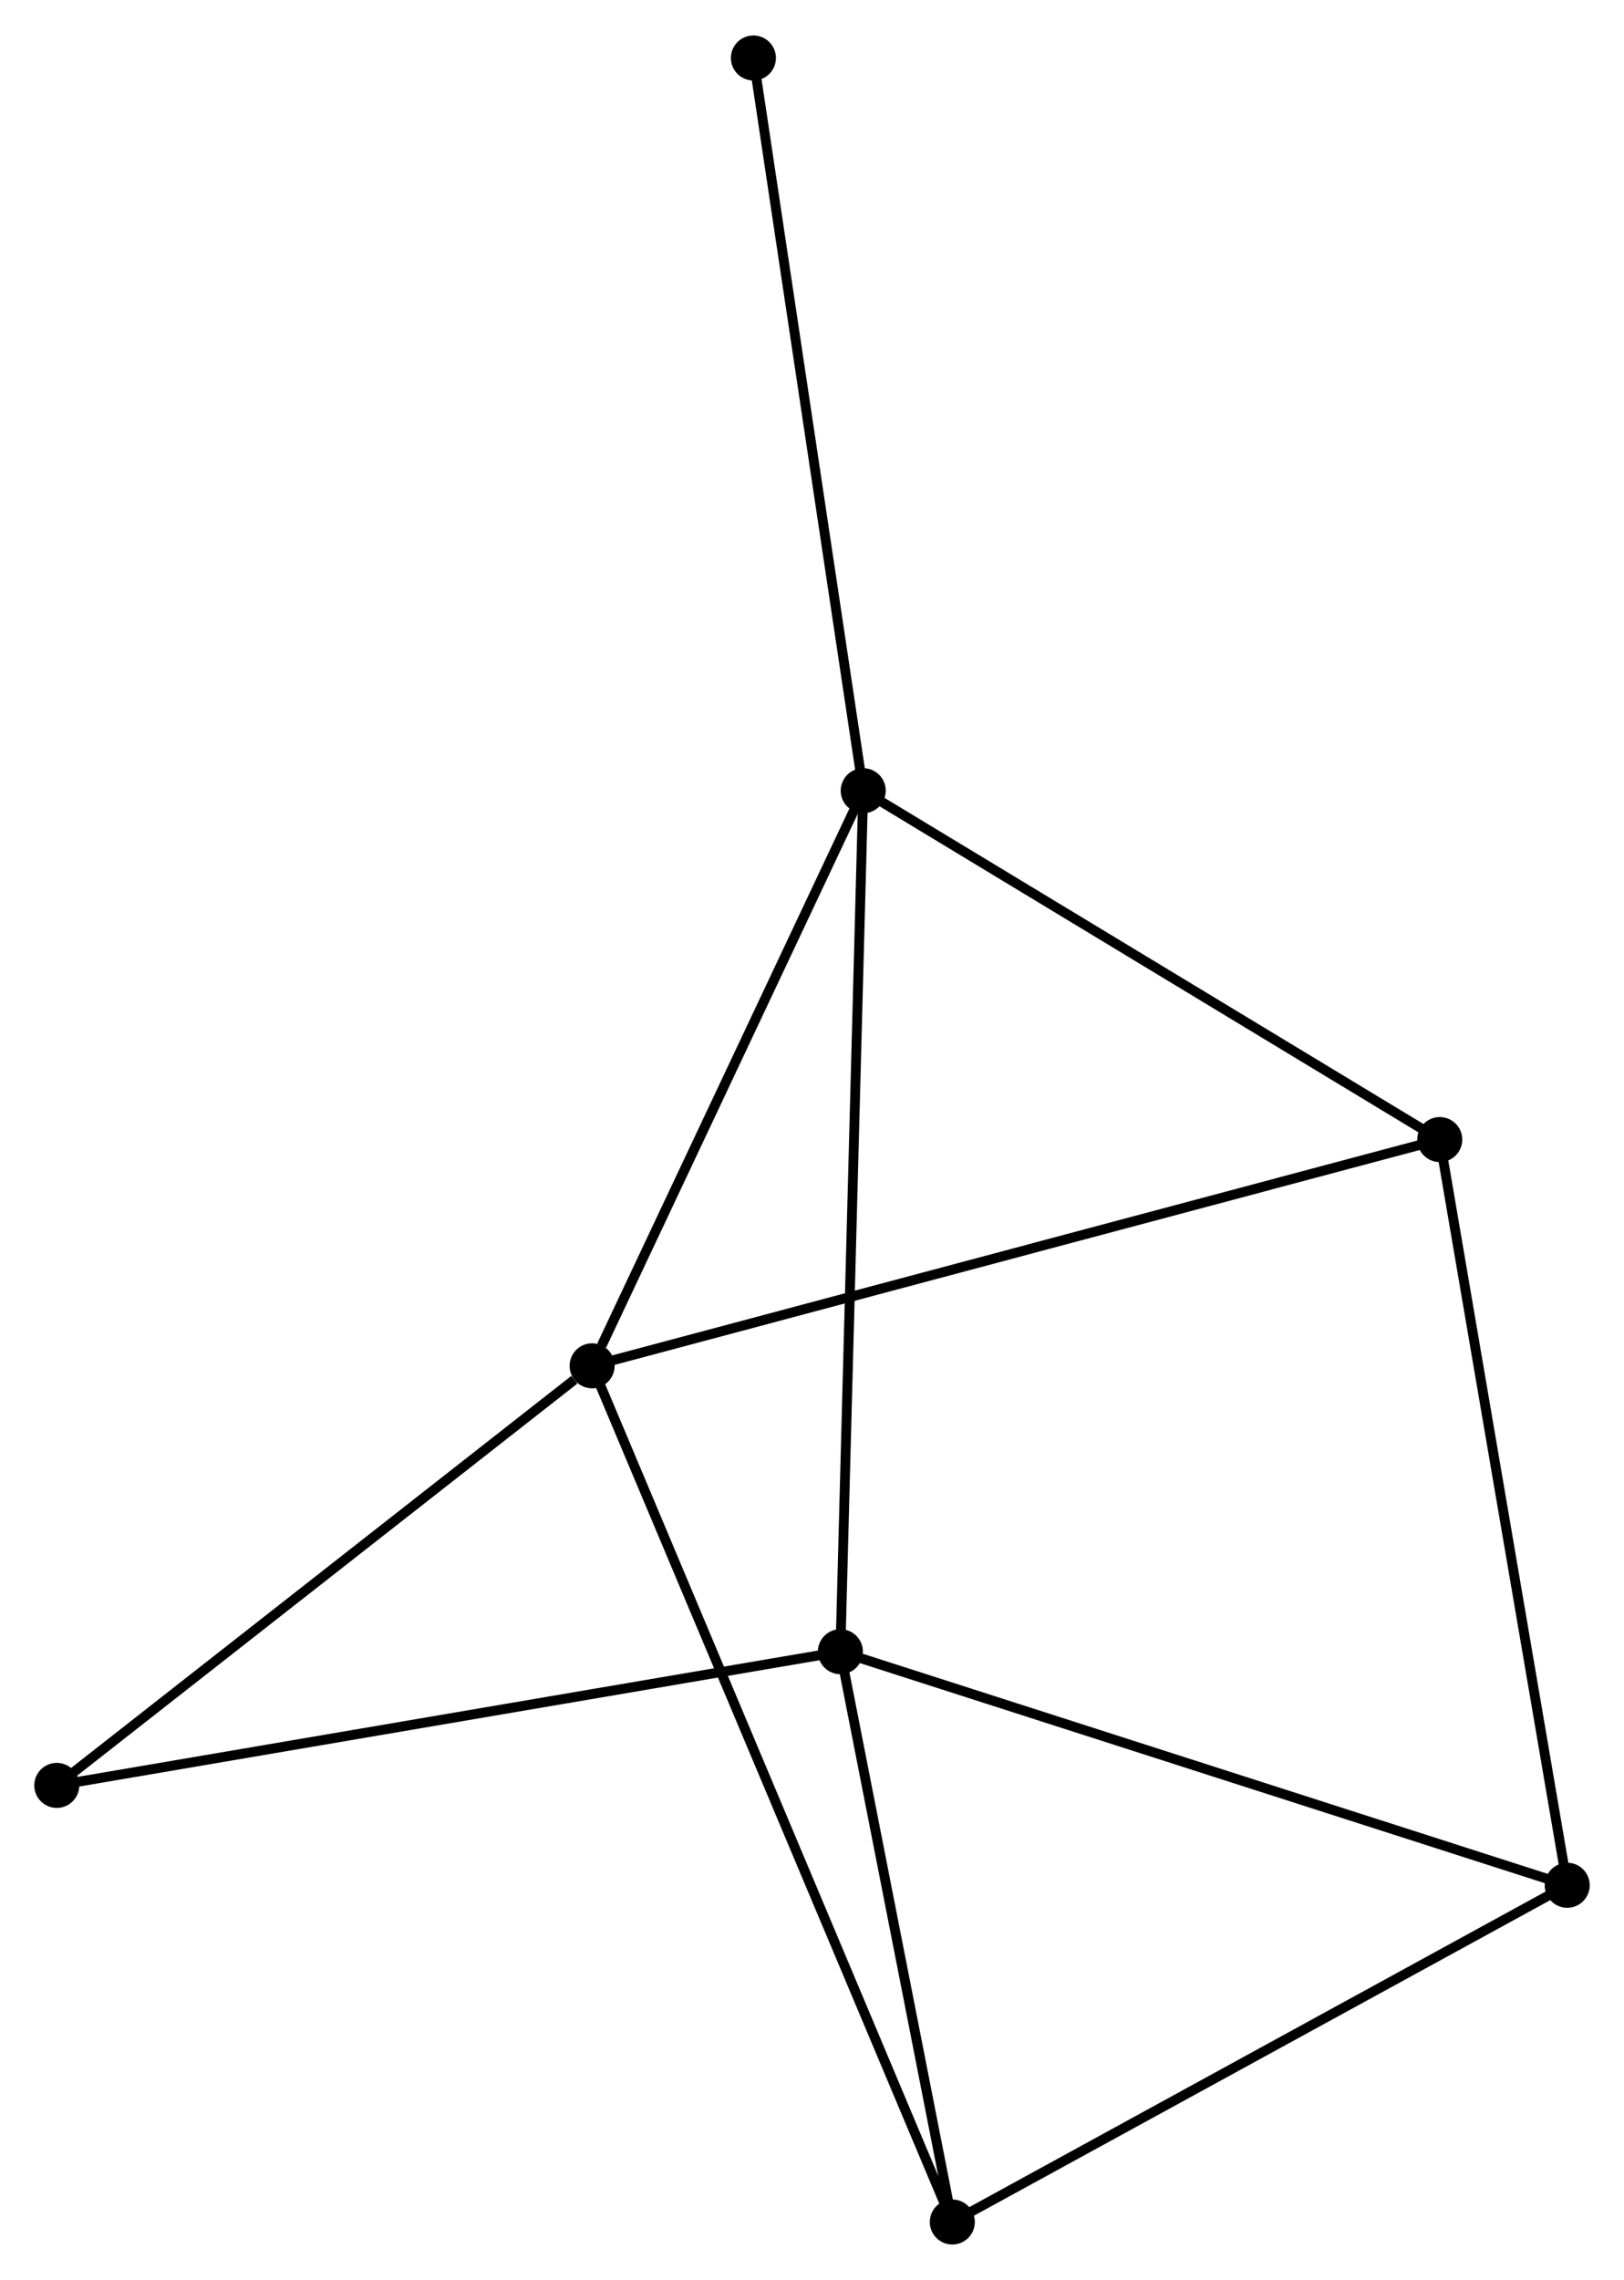 <?xml version="1.0" encoding="UTF-8" standalone="no"?>
<!DOCTYPE svg PUBLIC "-//W3C//DTD SVG 1.1//EN"
 "http://www.w3.org/Graphics/SVG/1.1/DTD/svg11.dtd">
<!-- Generated by graphviz version 2.36.0 (20140111.2315)
 -->
<!-- Title: %3 Pages: 1 -->
<svg width="166pt" height="233pt"
 viewBox="0.00 0.00 165.89 232.60" xmlns="http://www.w3.org/2000/svg" xmlns:xlink="http://www.w3.org/1999/xlink">
<g id="graph0" class="graph" transform="scale(1 1) rotate(0) translate(4 228.597)">
<title>%3</title>
<!-- 0 -->
<g id="node1" class="node"><title>0</title>
<ellipse fill="black" stroke="black" cx="84.178" cy="-147.97" rx="1.8" ry="1.8"/>
</g>
<!-- 1 -->
<g id="node2" class="node"><title>1</title>
<ellipse fill="black" stroke="black" cx="56.484" cy="-89.236" rx="1.8" ry="1.8"/>
</g>
<!-- 0&#45;&#45;1 -->
<g id="edge1" class="edge"><title>0&#45;&#45;1</title>
<path fill="none" stroke="black" d="M83.379,-146.276C79.406,-137.849 61.795,-100.498 57.454,-91.292"/>
</g>
<!-- 2 -->
<g id="node3" class="node"><title>2</title>
<ellipse fill="black" stroke="black" cx="81.844" cy="-60.042" rx="1.8" ry="1.8"/>
</g>
<!-- 0&#45;&#45;2 -->
<g id="edge2" class="edge"><title>0&#45;&#45;2</title>
<path fill="none" stroke="black" d="M84.129,-146.133C83.826,-134.691 82.195,-73.282 81.892,-61.868"/>
</g>
<!-- 4 -->
<g id="node4" class="node"><title>4</title>
<ellipse fill="black" stroke="black" cx="143.07" cy="-112.341" rx="1.8" ry="1.8"/>
</g>
<!-- 0&#45;&#45;4 -->
<g id="edge3" class="edge"><title>0&#45;&#45;4</title>
<path fill="none" stroke="black" d="M85.877,-146.942C94.477,-141.739 133.124,-118.358 141.475,-113.306"/>
</g>
<!-- 7 -->
<g id="node5" class="node"><title>7</title>
<ellipse fill="black" stroke="black" cx="72.96" cy="-222.797" rx="1.8" ry="1.8"/>
</g>
<!-- 0&#45;&#45;7 -->
<g id="edge4" class="edge"><title>0&#45;&#45;7</title>
<path fill="none" stroke="black" d="M83.901,-149.82C82.349,-160.172 74.754,-210.829 73.228,-221.012"/>
</g>
<!-- 1&#45;&#45;4 -->
<g id="edge5" class="edge"><title>1&#45;&#45;4</title>
<path fill="none" stroke="black" d="M58.293,-89.719C69.561,-92.726 130.032,-108.862 141.271,-111.861"/>
</g>
<!-- 5 -->
<g id="node6" class="node"><title>5</title>
<ellipse fill="black" stroke="black" cx="93.278" cy="-1.8" rx="1.8" ry="1.8"/>
</g>
<!-- 1&#45;&#45;5 -->
<g id="edge6" class="edge"><title>1&#45;&#45;5</title>
<path fill="none" stroke="black" d="M57.253,-87.41C62.041,-76.031 87.738,-14.966 92.513,-3.616"/>
</g>
<!-- 6 -->
<g id="node7" class="node"><title>6</title>
<ellipse fill="black" stroke="black" cx="1.8" cy="-46.387" rx="1.8" ry="1.8"/>
</g>
<!-- 1&#45;&#45;6 -->
<g id="edge7" class="edge"><title>1&#45;&#45;6</title>
<path fill="none" stroke="black" d="M54.665,-87.811C46.214,-81.189 10.883,-53.505 3.256,-47.528"/>
</g>
<!-- 2&#45;&#45;5 -->
<g id="edge9" class="edge"><title>2&#45;&#45;5</title>
<path fill="none" stroke="black" d="M82.225,-58.104C83.96,-49.261 91.121,-12.786 92.884,-3.805"/>
</g>
<!-- 2&#45;&#45;6 -->
<g id="edge10" class="edge"><title>2&#45;&#45;6</title>
<path fill="none" stroke="black" d="M79.865,-59.704C68.791,-57.815 14.602,-48.571 3.709,-46.713"/>
</g>
<!-- 3 -->
<g id="node8" class="node"><title>3</title>
<ellipse fill="black" stroke="black" cx="156.09" cy="-36.188" rx="1.8" ry="1.8"/>
</g>
<!-- 2&#45;&#45;3 -->
<g id="edge8" class="edge"><title>2&#45;&#45;3</title>
<path fill="none" stroke="black" d="M83.679,-59.452C93.951,-56.152 144.215,-40.003 154.319,-36.757"/>
</g>
<!-- 3&#45;&#45;4 -->
<g id="edge11" class="edge"><title>3&#45;&#45;4</title>
<path fill="none" stroke="black" d="M155.768,-38.071C153.967,-48.606 145.152,-100.161 143.38,-110.524"/>
</g>
<!-- 3&#45;&#45;5 -->
<g id="edge12" class="edge"><title>3&#45;&#45;5</title>
<path fill="none" stroke="black" d="M154.278,-35.196C145.105,-30.174 103.885,-7.607 94.978,-2.731"/>
</g>
</g>
</svg>

